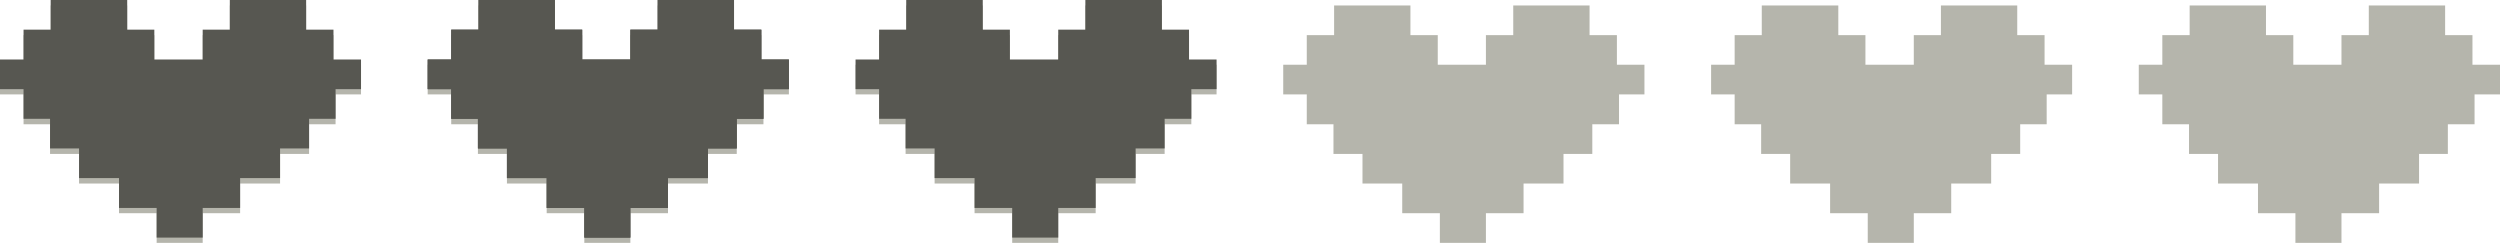 <svg xmlns="http://www.w3.org/2000/svg" viewBox="0 0 118.9 11.55"><defs><style>.cls-1{fill:#b5b5ac;}.cls-2{fill:#575751;}</style></defs><g id="Calque_2" data-name="Calque 2"><g id="Calque_1-2" data-name="Calque 1"><polygon class="cls-1" points="1.12 5.91 2.38 5.91 2.38 7.32 3.76 7.32 3.76 8.73 5.66 8.73 5.66 10.14 7.45 10.14 7.45 11.55 8.53 11.55 9.64 11.55 9.64 10.14 11.42 10.14 11.42 8.73 13.32 8.73 13.32 7.32 14.7 7.32 14.7 5.91 15.96 5.91 15.96 4.49 17.17 4.49 17.17 3.08 15.86 3.08 15.86 1.67 14.56 1.67 14.56 0.26 10.93 0.26 10.93 1.67 9.64 1.67 9.64 3.08 8.53 3.08 7.34 3.08 7.34 1.67 6.05 1.67 6.05 0.26 2.41 0.26 2.41 1.67 1.12 1.67 1.12 3.08 0 3.08 0 4.49 1.12 4.49 1.12 5.91"/><polygon class="cls-1" points="21.46 5.91 22.73 5.91 22.73 7.32 24.11 7.32 24.11 8.73 26 8.73 26 10.14 27.79 10.14 27.79 11.55 28.87 11.55 29.98 11.55 29.98 10.14 31.77 10.14 31.77 8.73 33.67 8.73 33.67 7.32 35.04 7.32 35.04 5.91 36.31 5.91 36.31 4.49 37.52 4.49 37.52 3.08 36.21 3.08 36.21 1.67 34.91 1.67 34.91 0.26 31.28 0.26 31.28 1.67 29.98 1.67 29.98 3.08 28.87 3.08 27.69 3.08 27.69 1.67 26.39 1.67 26.39 0.26 22.76 0.26 22.76 1.67 21.46 1.67 21.46 3.08 20.34 3.08 20.34 4.49 21.46 4.49 21.46 5.91"/><polygon class="cls-1" points="41.81 5.91 43.07 5.91 43.07 7.32 44.45 7.32 44.45 8.73 46.35 8.73 46.35 10.14 48.14 10.14 48.14 11.55 49.22 11.55 50.33 11.55 50.33 10.14 52.11 10.14 52.11 8.73 54.01 8.73 54.01 7.32 55.39 7.32 55.39 5.91 56.66 5.91 56.66 4.49 57.86 4.49 57.86 3.08 56.55 3.08 56.55 1.67 55.26 1.67 55.26 0.26 51.62 0.26 51.62 1.67 50.33 1.67 50.33 3.08 49.22 3.08 48.03 3.08 48.03 1.67 46.74 1.67 46.74 0.26 43.1 0.26 43.1 1.67 41.81 1.67 41.81 3.08 40.69 3.08 40.69 4.49 41.81 4.49 41.81 5.91"/><polygon class="cls-1" points="62.15 5.91 63.42 5.91 63.42 7.32 64.8 7.32 64.8 8.73 66.69 8.73 66.69 10.14 68.48 10.14 68.48 11.55 69.56 11.55 70.67 11.55 70.67 10.14 72.46 10.14 72.46 8.73 74.36 8.73 74.36 7.32 75.73 7.32 75.73 5.91 77 5.91 77 4.49 78.21 4.49 78.21 3.08 76.9 3.08 76.9 1.67 75.6 1.67 75.6 0.26 71.97 0.26 71.97 1.67 70.67 1.67 70.67 3.08 69.56 3.08 68.38 3.08 68.38 1.67 67.08 1.67 67.08 0.26 63.45 0.26 63.45 1.67 62.15 1.67 62.15 3.08 61.03 3.08 61.03 4.49 62.15 4.49 62.15 5.91"/><polygon class="cls-1" points="82.5 5.91 83.76 5.91 83.76 7.32 85.14 7.32 85.14 8.73 87.04 8.73 87.04 10.14 88.83 10.14 88.83 11.55 89.91 11.55 91.02 11.55 91.02 10.14 92.8 10.14 92.8 8.73 94.7 8.73 94.7 7.32 96.08 7.32 96.08 5.91 97.34 5.91 97.34 4.49 98.55 4.49 98.55 3.08 97.24 3.08 97.24 1.67 95.94 1.67 95.94 0.26 92.31 0.26 92.31 1.67 91.02 1.67 91.02 3.08 89.91 3.08 88.72 3.08 88.72 1.67 87.43 1.67 87.43 0.26 83.79 0.26 83.79 1.67 82.5 1.67 82.5 3.08 81.38 3.08 81.38 4.49 82.5 4.49 82.5 5.91"/><polygon class="cls-1" points="102.84 5.91 104.11 5.91 104.11 7.32 105.49 7.32 105.49 8.73 107.39 8.73 107.39 10.14 109.17 10.14 109.17 11.55 110.25 11.55 111.36 11.55 111.36 10.14 113.15 10.14 113.15 8.73 115.05 8.73 115.05 7.32 116.42 7.32 116.42 5.91 117.69 5.91 117.69 4.49 118.9 4.49 118.9 3.08 117.59 3.08 117.59 1.67 116.29 1.67 116.29 0.26 112.66 0.26 112.66 1.67 111.36 1.67 111.36 3.08 110.25 3.08 109.07 3.08 109.07 1.67 107.77 1.67 107.77 0.26 104.14 0.26 104.14 1.67 102.84 1.67 102.84 3.08 101.72 3.08 101.72 4.49 102.84 4.49 102.84 5.91"/><polygon class="cls-2" points="1.12 5.65 2.38 5.65 2.38 7.06 3.76 7.06 3.76 8.47 5.66 8.47 5.66 9.89 7.45 9.89 7.45 11.3 8.53 11.3 9.64 11.3 9.64 9.89 11.42 9.89 11.42 8.47 13.32 8.47 13.32 7.06 14.7 7.06 14.7 5.65 15.96 5.65 15.96 4.24 17.17 4.24 17.17 2.83 15.86 2.83 15.86 1.41 14.56 1.41 14.56 0 10.93 0 10.93 1.41 9.64 1.41 9.64 2.83 8.53 2.83 7.34 2.83 7.34 1.41 6.05 1.41 6.05 0 2.41 0 2.41 1.41 1.12 1.41 1.12 2.83 0 2.83 0 4.24 1.12 4.24 1.12 5.65"/><polygon class="cls-2" points="21.46 5.65 22.73 5.65 22.73 7.06 24.11 7.06 24.11 8.47 26 8.47 26 9.89 27.79 9.89 27.79 11.3 28.87 11.3 29.98 11.3 29.98 9.89 31.77 9.89 31.77 8.47 33.67 8.47 33.67 7.06 35.04 7.06 35.04 5.65 36.31 5.65 36.31 4.24 37.52 4.24 37.52 2.83 36.21 2.83 36.21 1.41 34.91 1.41 34.91 0 31.28 0 31.28 1.41 29.98 1.41 29.98 2.83 28.87 2.83 27.69 2.83 27.69 1.41 26.39 1.41 26.39 0 22.76 0 22.76 1.41 21.46 1.41 21.46 2.83 20.34 2.83 20.34 4.24 21.46 4.24 21.46 5.65"/><polygon class="cls-2" points="21.46 5.65 22.73 5.65 22.73 7.06 24.11 7.06 24.11 8.47 26 8.47 26 9.89 27.79 9.89 27.79 11.3 28.87 11.3 29.98 11.3 29.98 9.89 31.77 9.89 31.77 8.47 33.67 8.47 33.67 7.06 35.04 7.06 35.04 5.65 36.31 5.65 36.31 4.24 37.52 4.24 37.52 2.83 36.21 2.83 36.21 1.41 34.91 1.41 34.91 0 31.28 0 31.28 1.41 29.98 1.41 29.98 2.83 28.87 2.83 27.69 2.83 27.69 1.41 26.39 1.41 26.39 0 22.76 0 22.76 1.41 21.46 1.41 21.46 2.83 20.34 2.83 20.34 4.24 21.46 4.24 21.46 5.65"/><polygon class="cls-2" points="41.81 5.65 43.07 5.65 43.07 7.06 44.45 7.06 44.45 8.47 46.35 8.47 46.35 9.89 48.14 9.89 48.14 11.3 49.22 11.3 50.33 11.3 50.33 9.89 52.11 9.89 52.11 8.47 54.01 8.47 54.01 7.06 55.39 7.06 55.39 5.65 56.66 5.65 56.66 4.24 57.86 4.24 57.86 2.83 56.55 2.83 56.55 1.41 55.26 1.41 55.26 0 51.62 0 51.62 1.41 50.33 1.41 50.33 2.83 49.22 2.83 48.03 2.83 48.03 1.41 46.74 1.41 46.74 0 43.1 0 43.1 1.41 41.81 1.41 41.81 2.83 40.69 2.83 40.69 4.24 41.81 4.24 41.81 5.65"/></g></g></svg>